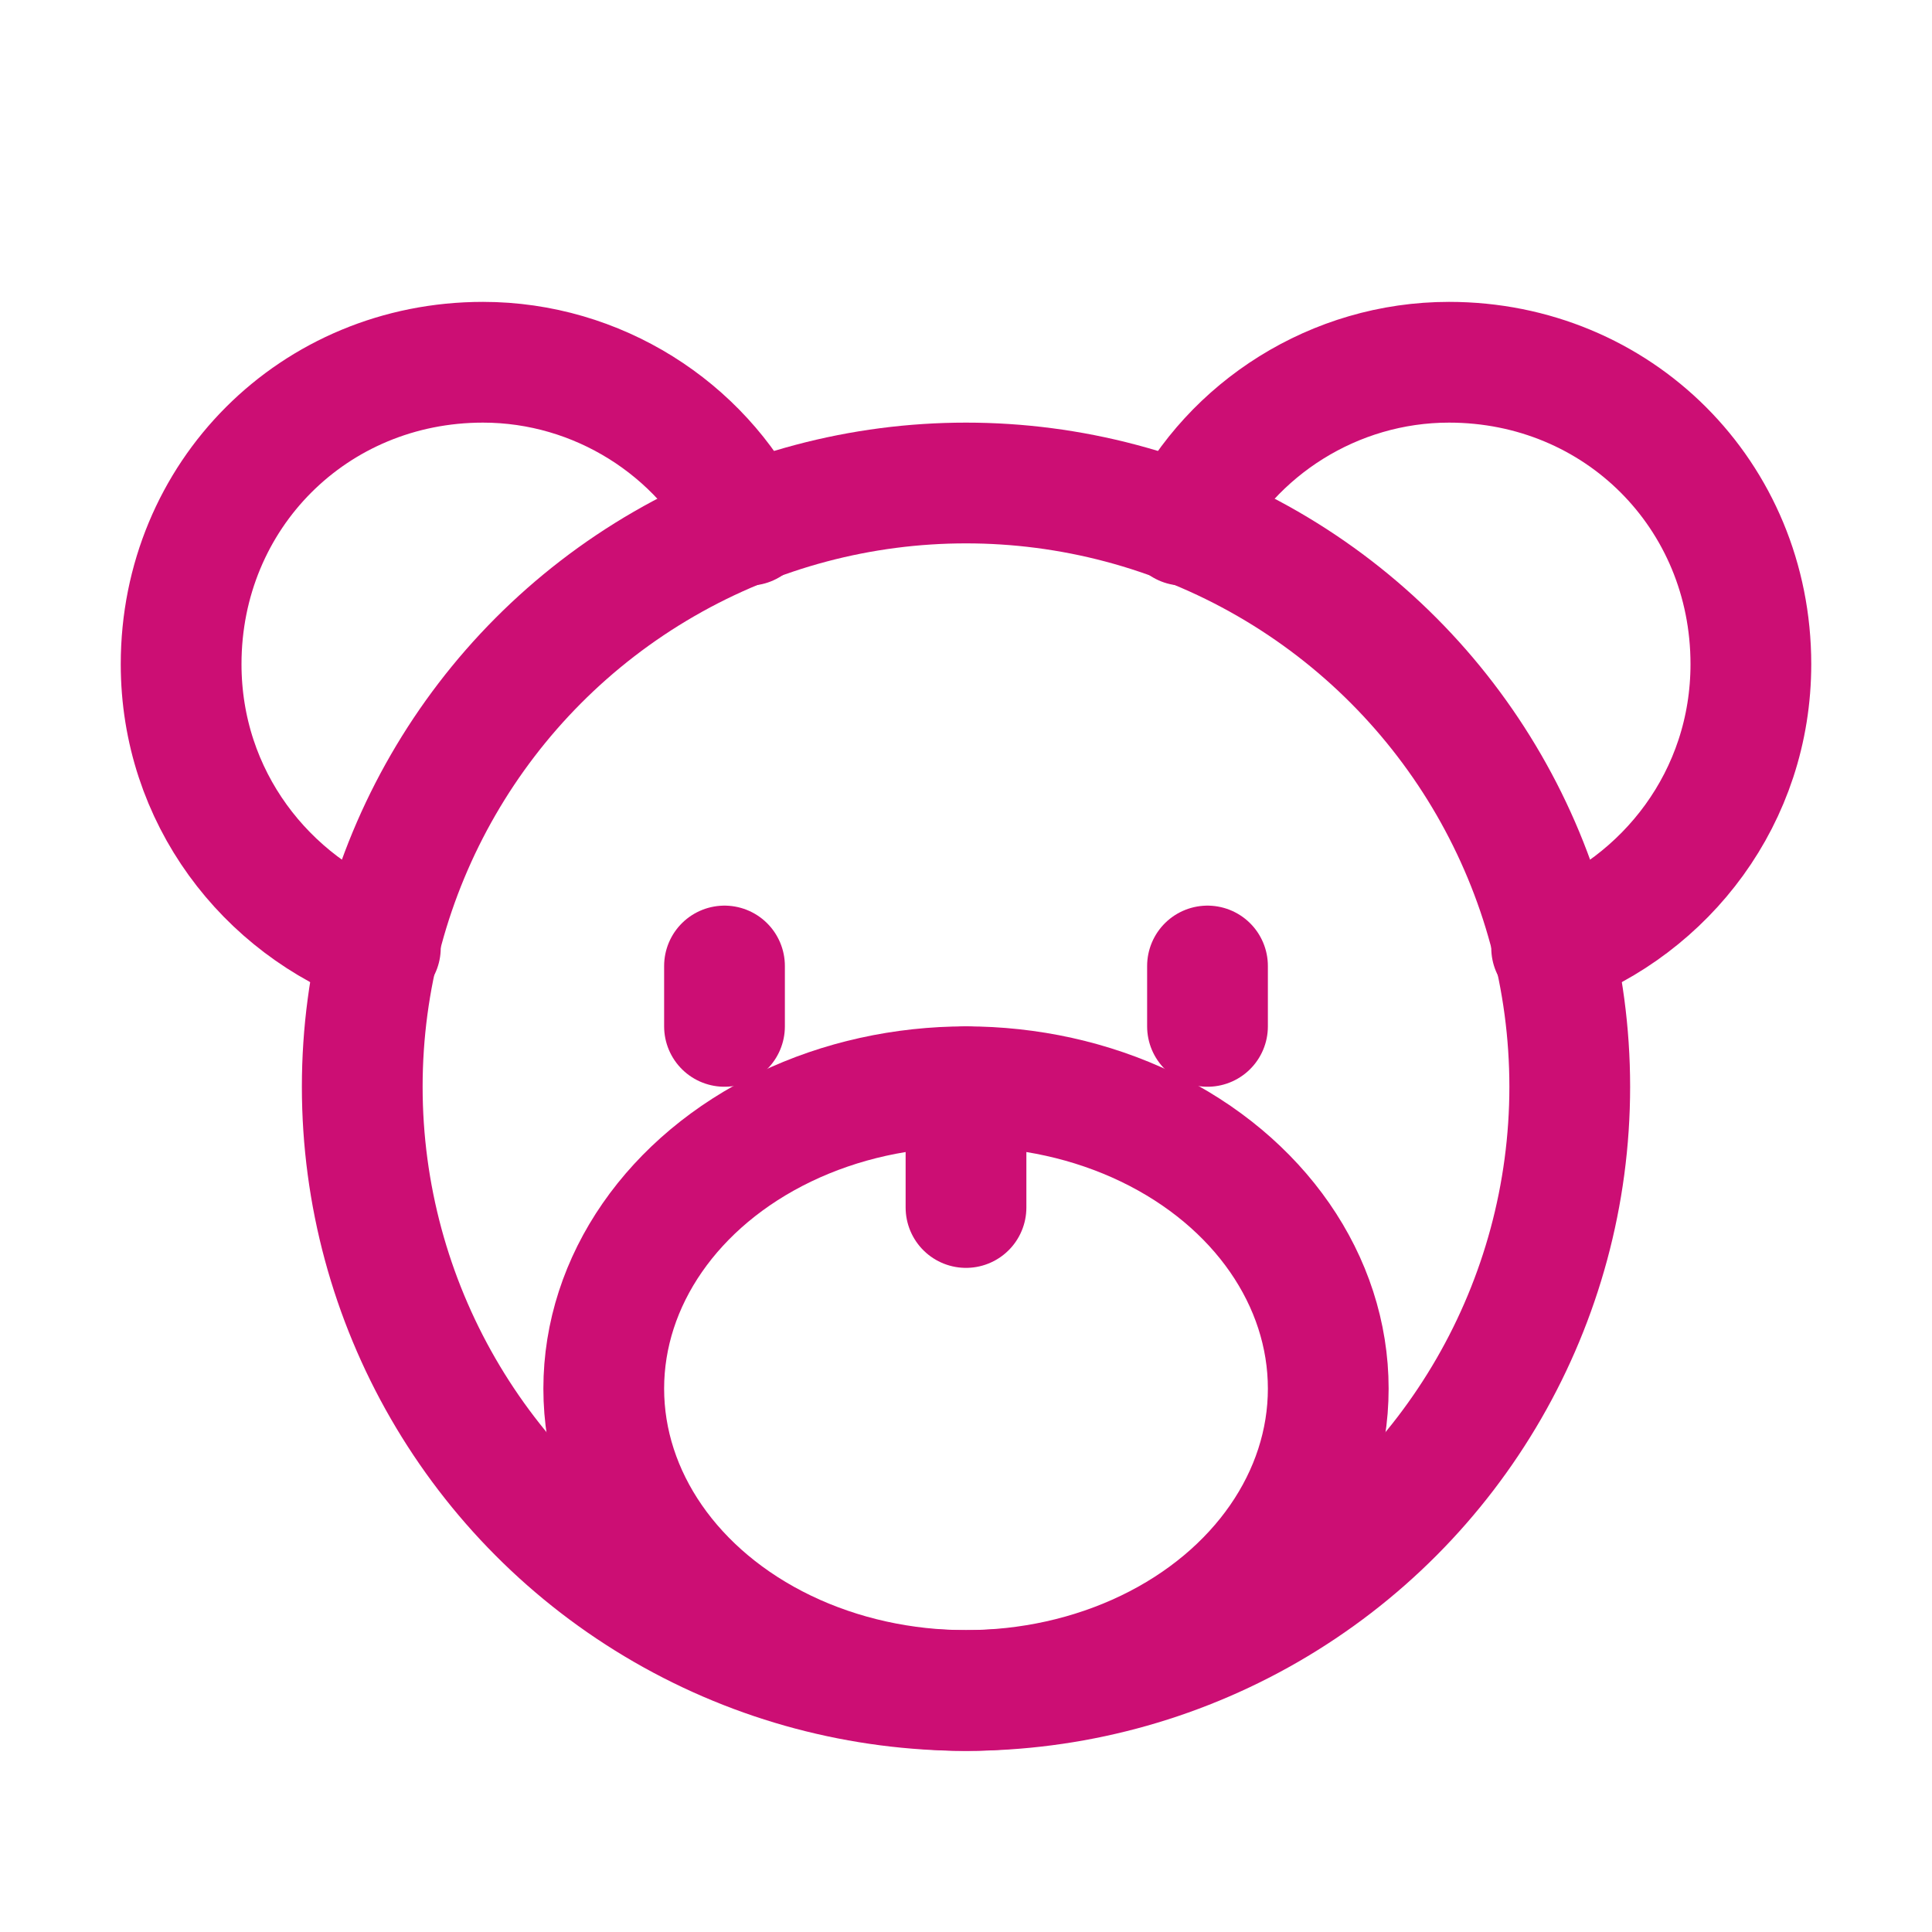<!DOCTYPE svg PUBLIC "-//W3C//DTD SVG 1.1//EN" "http://www.w3.org/Graphics/SVG/1.1/DTD/svg11.dtd">
<!-- Uploaded to: SVG Repo, www.svgrepo.com, Transformed by: SVG Repo Mixer Tools -->
<svg version="1.1" id="Icons" xmlns="http://www.w3.org/2000/svg" xmlns:xlink="http://www.w3.org/1999/xlink" viewBox="0 0 32 32" xml:space="preserve" width="800px" height="800px" fill="#000000">
<g id="SVGRepo_bgCarrier" stroke-width="0"/>
<g id="SVGRepo_tracerCarrier" stroke-linecap="round" stroke-linejoin="round"/>
<g id="SVGRepo_iconCarrier"> <style type="text/css"> .st0{fill:none;stroke:#cc0e74;stroke-width:2;stroke-linecap:round;stroke-linejoin:round;stroke-miterlimit:10;} .st1{fill:none;stroke:#cc0e74;stroke-width:2;stroke-linejoin:round;stroke-miterlimit:10;} </style> <circle class="st0" cx="16" cy="18" r="10"/> <path class="st0" d="M6.3,15.7C4.4,15,3,13.2,3,11c0-2.8,2.2-5,5-5c1.9,0,3.6,1.1,4.4,2.7"/> <path class="st0" d="M19.6,8.7C20.4,7.1,22.1,6,24,6c2.8,0,5,2.2,5,5c0,2.2-1.4,4-3.3,4.7"/> <ellipse class="st0" cx="16" cy="23" rx="6" ry="5"/> <line class="st0" x1="16" y1="20" x2="16" y2="18"/> <line class="st0" x1="12" y1="16" x2="12" y2="17"/> <line class="st0" x1="20" y1="16" x2="20" y2="17"/> </g>
</svg>